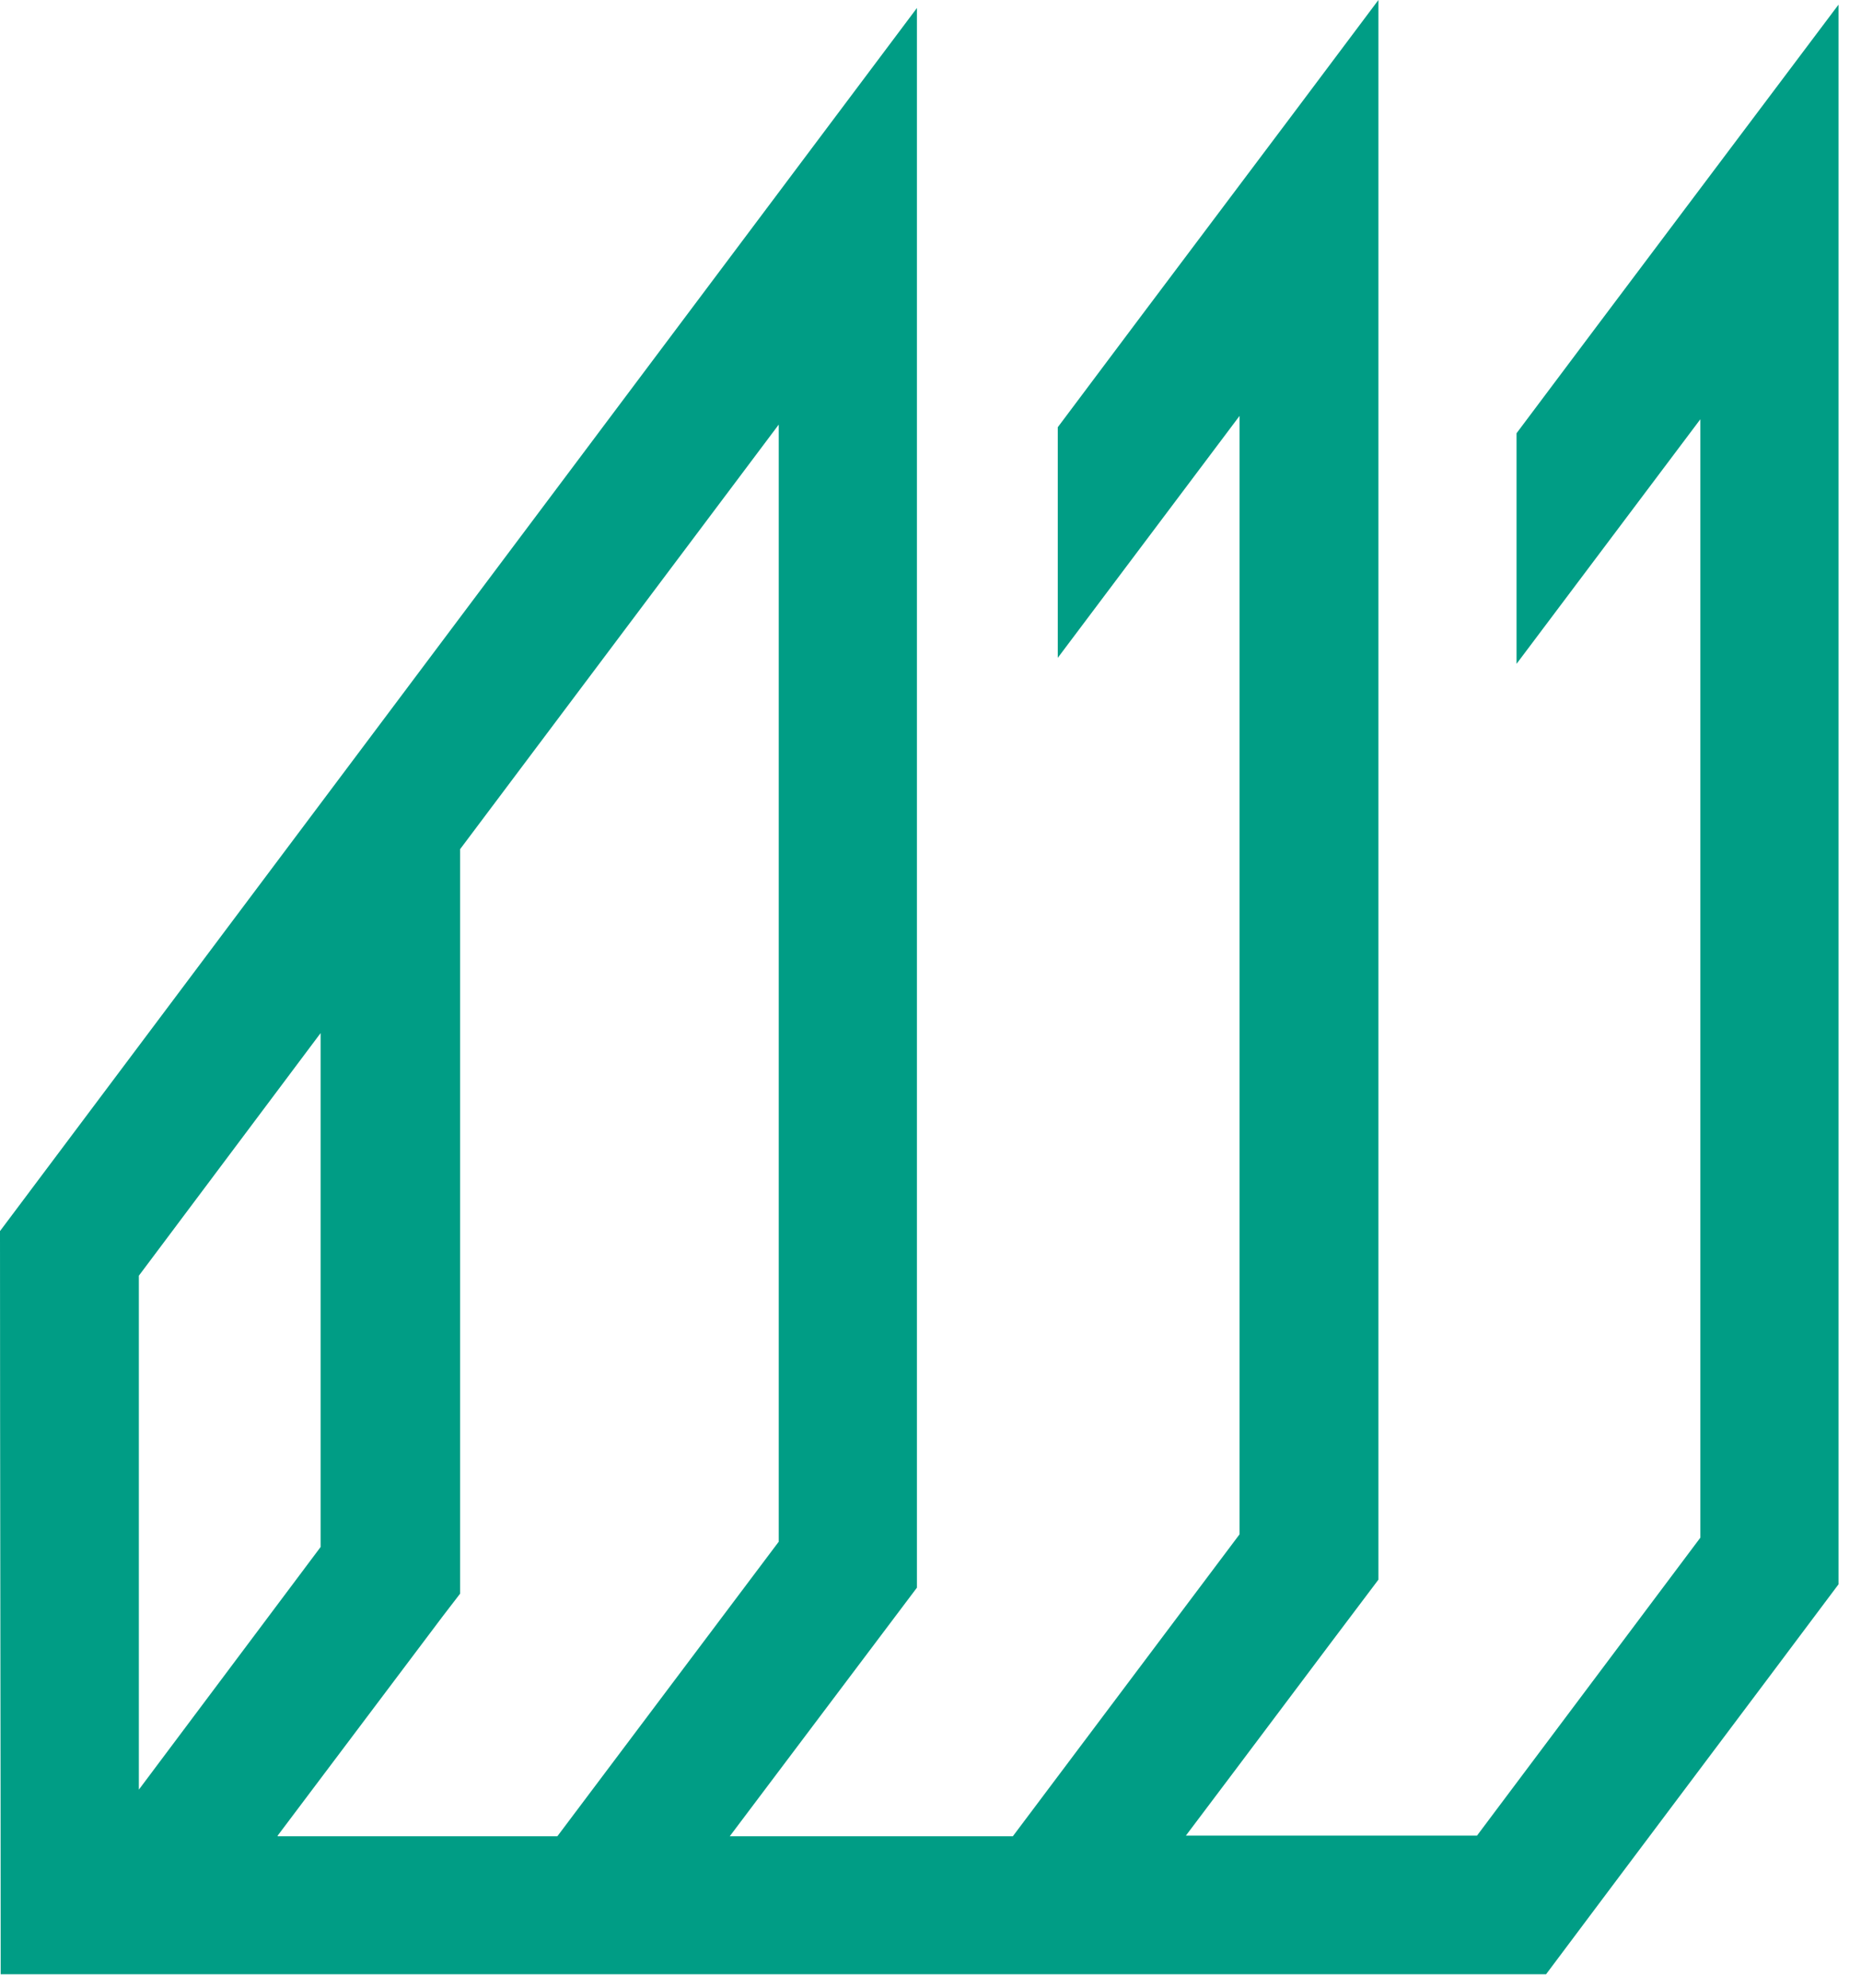 <svg width="44" height="47" viewBox="0 0 44 47" fill="none" xmlns="http://www.w3.org/2000/svg">
<path d="M35.856 10.241V15.692L40.202 9.91V36.347L34.921 43.39H28.038C29.561 41.373 31.067 39.356 32.59 37.34V0C30.068 3.372 27.531 6.727 25.009 10.099V15.55L29.307 9.831V36.268L23.947 43.405H17.254C18.729 41.452 20.204 39.482 21.679 37.529V0.189C14.447 9.831 7.232 19.458 0 29.1C0 34.961 0.016 40.806 0.016 46.667H36.554C38.854 43.594 41.169 40.522 43.468 37.45V0.11C40.947 3.466 38.394 6.853 35.856 10.241ZM7.58 24.42V36.568L3.283 42.303V30.155L7.58 24.42ZM6.565 43.39L10.467 38.206L10.879 37.67V20.072L18.412 10.036V36.442L13.178 43.405H6.565V43.39Z" fill="#009D85"/>
</svg>
